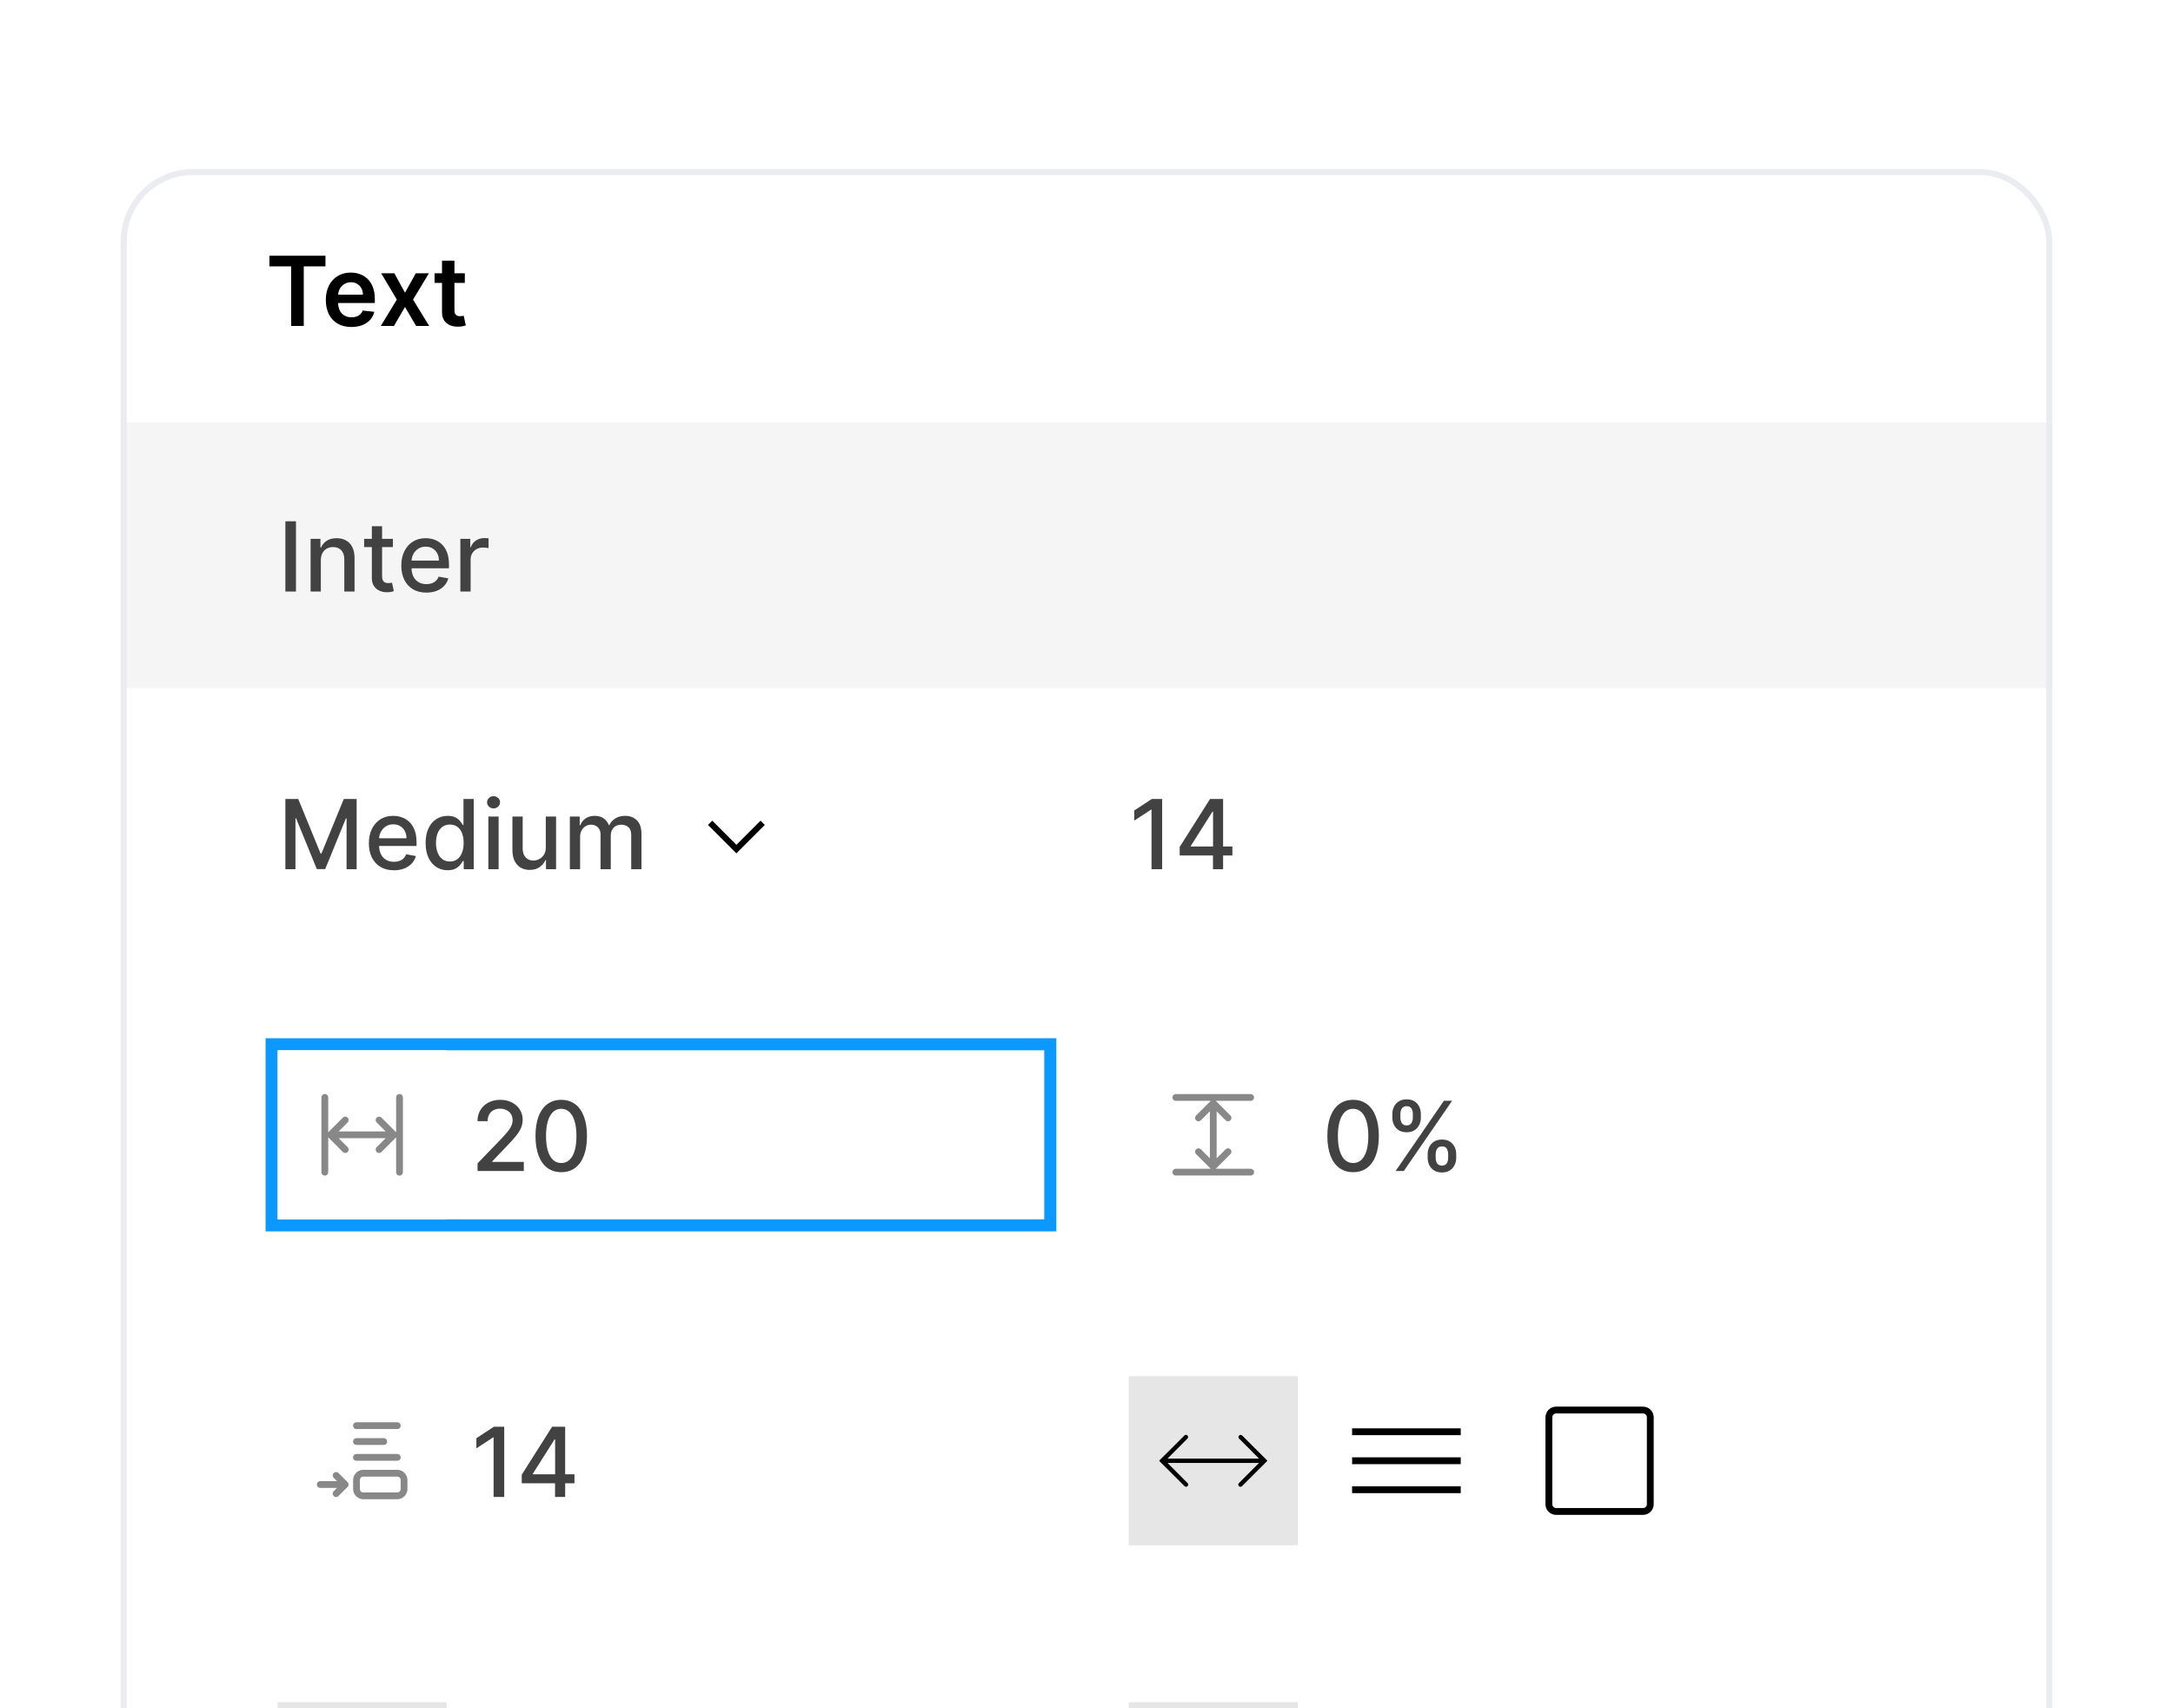 <svg width="360" height="283" viewBox="0 0 360 283" fill="none" xmlns="http://www.w3.org/2000/svg">
<g filter="url(#filter0_dd_150_7032)">
<g clip-path="url(#clip0_150_7032)">
<rect x="20" width="320" height="294" rx="12" fill="white"/>
<path d="M44.636 16.131V14.364H53.92V16.131H50.324V26H48.233V16.131H44.636ZM58.217 26.171C57.342 26.171 56.587 25.989 55.95 25.625C55.318 25.258 54.831 24.739 54.49 24.068C54.149 23.394 53.979 22.6 53.979 21.688C53.979 20.79 54.149 20.002 54.49 19.324C54.835 18.642 55.316 18.112 55.933 17.733C56.551 17.35 57.276 17.159 58.109 17.159C58.647 17.159 59.155 17.246 59.632 17.421C60.113 17.591 60.537 17.856 60.905 18.216C61.276 18.576 61.568 19.034 61.78 19.591C61.992 20.144 62.098 20.803 62.098 21.568V22.199H54.945V20.812H60.126C60.123 20.419 60.037 20.068 59.871 19.761C59.704 19.451 59.471 19.206 59.172 19.028C58.876 18.85 58.532 18.761 58.138 18.761C57.717 18.761 57.348 18.864 57.03 19.068C56.712 19.269 56.464 19.534 56.285 19.864C56.111 20.189 56.022 20.547 56.019 20.938V22.148C56.019 22.655 56.111 23.091 56.297 23.454C56.483 23.814 56.742 24.091 57.075 24.284C57.409 24.474 57.799 24.568 58.246 24.568C58.545 24.568 58.816 24.526 59.058 24.443C59.301 24.356 59.511 24.229 59.689 24.062C59.867 23.896 60.001 23.689 60.092 23.443L62.013 23.659C61.892 24.167 61.66 24.61 61.32 24.989C60.983 25.364 60.551 25.655 60.024 25.864C59.498 26.068 58.895 26.171 58.217 26.171ZM65.332 17.273L67.094 20.494L68.883 17.273H71.06L68.429 21.636L71.105 26H68.94L67.094 22.858L65.264 26H63.082L65.742 21.636L63.151 17.273H65.332ZM77.008 17.273V18.864H71.992V17.273H77.008ZM73.23 15.182H75.287V23.375C75.287 23.651 75.329 23.864 75.412 24.011C75.499 24.155 75.613 24.254 75.753 24.307C75.893 24.36 76.048 24.386 76.219 24.386C76.347 24.386 76.465 24.377 76.571 24.358C76.681 24.339 76.764 24.322 76.821 24.307L77.168 25.915C77.058 25.953 76.901 25.994 76.696 26.04C76.495 26.085 76.249 26.112 75.957 26.119C75.442 26.134 74.978 26.057 74.565 25.886C74.153 25.712 73.825 25.443 73.582 25.079C73.344 24.716 73.226 24.261 73.23 23.716V15.182Z" fill="black"/>
<rect width="320" height="44" transform="translate(20 42)" fill="#F5F5F5"/>
<path d="M49.034 58.364V70H47.278V58.364H49.034ZM53.153 64.818V70H51.455V61.273H53.085V62.693H53.193C53.394 62.231 53.708 61.86 54.136 61.58C54.568 61.299 55.112 61.159 55.767 61.159C56.362 61.159 56.883 61.284 57.33 61.534C57.776 61.78 58.123 62.148 58.369 62.636C58.615 63.125 58.739 63.729 58.739 64.449V70H57.04V64.653C57.04 64.021 56.875 63.526 56.545 63.17C56.216 62.811 55.763 62.631 55.188 62.631C54.794 62.631 54.443 62.716 54.136 62.886C53.833 63.057 53.593 63.307 53.415 63.636C53.24 63.962 53.153 64.356 53.153 64.818ZM65.091 61.273V62.636H60.324V61.273H65.091ZM61.602 59.182H63.301V67.438C63.301 67.767 63.35 68.015 63.449 68.182C63.547 68.345 63.674 68.456 63.83 68.517C63.989 68.574 64.161 68.602 64.347 68.602C64.483 68.602 64.602 68.593 64.704 68.574C64.807 68.555 64.886 68.54 64.943 68.528L65.25 69.932C65.151 69.97 65.011 70.008 64.829 70.046C64.648 70.087 64.421 70.11 64.148 70.114C63.701 70.121 63.284 70.042 62.898 69.875C62.511 69.708 62.199 69.451 61.96 69.102C61.722 68.754 61.602 68.316 61.602 67.79V59.182ZM70.638 70.176C69.778 70.176 69.037 69.992 68.416 69.625C67.799 69.254 67.322 68.733 66.984 68.062C66.651 67.388 66.484 66.599 66.484 65.693C66.484 64.799 66.651 64.011 66.984 63.33C67.322 62.648 67.791 62.115 68.394 61.733C68.999 61.35 69.708 61.159 70.519 61.159C71.011 61.159 71.488 61.24 71.95 61.403C72.412 61.566 72.827 61.822 73.195 62.17C73.562 62.519 73.852 62.972 74.064 63.528C74.276 64.081 74.382 64.754 74.382 65.546V66.148H67.445V64.875H72.717C72.717 64.428 72.626 64.032 72.445 63.688C72.263 63.339 72.007 63.064 71.678 62.864C71.352 62.663 70.969 62.562 70.53 62.562C70.053 62.562 69.636 62.68 69.28 62.915C68.928 63.146 68.655 63.449 68.462 63.824C68.272 64.195 68.178 64.599 68.178 65.034V66.028C68.178 66.612 68.28 67.108 68.484 67.517C68.693 67.926 68.983 68.239 69.354 68.454C69.725 68.667 70.159 68.773 70.655 68.773C70.977 68.773 71.27 68.727 71.535 68.636C71.801 68.542 72.03 68.401 72.223 68.216C72.416 68.03 72.564 67.801 72.666 67.528L74.274 67.818C74.145 68.292 73.914 68.706 73.581 69.062C73.251 69.415 72.837 69.689 72.337 69.886C71.84 70.079 71.274 70.176 70.638 70.176ZM76.267 70V61.273H77.909V62.659H78C78.159 62.189 78.439 61.82 78.841 61.551C79.246 61.278 79.704 61.142 80.216 61.142C80.322 61.142 80.447 61.146 80.591 61.153C80.739 61.161 80.854 61.17 80.938 61.182V62.807C80.869 62.788 80.748 62.767 80.574 62.744C80.4 62.718 80.225 62.705 80.051 62.705C79.65 62.705 79.292 62.79 78.977 62.96C78.667 63.127 78.421 63.36 78.239 63.659C78.057 63.955 77.966 64.292 77.966 64.671V70H76.267Z" fill="#424242"/>
<path d="M47.278 104.364H49.409L53.114 113.409H53.25L56.955 104.364H59.085V116H57.415V107.58H57.307L53.875 115.983H52.489L49.057 107.574H48.949V116H47.278V104.364ZM65.263 116.176C64.403 116.176 63.662 115.992 63.041 115.625C62.424 115.254 61.947 114.733 61.609 114.062C61.276 113.388 61.109 112.598 61.109 111.693C61.109 110.799 61.276 110.011 61.609 109.33C61.947 108.648 62.416 108.116 63.019 107.733C63.624 107.35 64.333 107.159 65.144 107.159C65.636 107.159 66.113 107.241 66.575 107.403C67.037 107.566 67.452 107.822 67.82 108.17C68.187 108.519 68.477 108.972 68.689 109.528C68.901 110.081 69.007 110.754 69.007 111.545V112.148H62.07V110.875H67.342C67.342 110.428 67.251 110.032 67.07 109.688C66.888 109.339 66.632 109.064 66.303 108.864C65.977 108.663 65.594 108.562 65.155 108.562C64.678 108.562 64.261 108.68 63.905 108.915C63.553 109.146 63.28 109.449 63.087 109.824C62.897 110.195 62.803 110.598 62.803 111.034V112.028C62.803 112.612 62.905 113.108 63.109 113.517C63.318 113.926 63.608 114.239 63.979 114.455C64.35 114.667 64.784 114.773 65.28 114.773C65.602 114.773 65.895 114.727 66.16 114.636C66.426 114.542 66.655 114.402 66.848 114.216C67.041 114.03 67.189 113.801 67.291 113.528L68.899 113.818C68.77 114.292 68.539 114.706 68.206 115.062C67.876 115.415 67.462 115.689 66.962 115.886C66.465 116.08 65.899 116.176 65.263 116.176ZM74.159 116.17C73.454 116.17 72.826 115.991 72.273 115.631C71.724 115.267 71.292 114.75 70.977 114.08C70.667 113.405 70.511 112.597 70.511 111.653C70.511 110.71 70.669 109.903 70.983 109.233C71.301 108.562 71.737 108.049 72.29 107.693C72.843 107.337 73.47 107.159 74.171 107.159C74.712 107.159 75.148 107.25 75.477 107.432C75.811 107.61 76.068 107.818 76.25 108.057C76.436 108.295 76.579 108.506 76.682 108.688H76.784V104.364H78.483V116H76.824V114.642H76.682C76.579 114.828 76.432 115.04 76.239 115.278C76.049 115.517 75.788 115.725 75.454 115.903C75.121 116.081 74.689 116.17 74.159 116.17ZM74.534 114.722C75.023 114.722 75.436 114.593 75.773 114.335C76.114 114.074 76.371 113.712 76.546 113.25C76.724 112.788 76.812 112.25 76.812 111.636C76.812 111.03 76.725 110.5 76.551 110.045C76.377 109.591 76.121 109.237 75.784 108.983C75.447 108.729 75.03 108.602 74.534 108.602C74.023 108.602 73.597 108.735 73.256 109C72.915 109.265 72.657 109.627 72.483 110.085C72.312 110.544 72.227 111.061 72.227 111.636C72.227 112.22 72.314 112.744 72.489 113.21C72.663 113.676 72.921 114.045 73.261 114.318C73.606 114.587 74.03 114.722 74.534 114.722ZM80.908 116V107.273H82.606V116H80.908ZM81.766 105.926C81.47 105.926 81.216 105.828 81.004 105.631C80.796 105.43 80.692 105.191 80.692 104.915C80.692 104.634 80.796 104.396 81.004 104.199C81.216 103.998 81.47 103.898 81.766 103.898C82.061 103.898 82.313 103.998 82.521 104.199C82.733 104.396 82.84 104.634 82.84 104.915C82.84 105.191 82.733 105.43 82.521 105.631C82.313 105.828 82.061 105.926 81.766 105.926ZM90.421 112.381V107.273H92.125V116H90.454V114.489H90.364C90.163 114.955 89.841 115.343 89.398 115.653C88.958 115.96 88.411 116.114 87.756 116.114C87.195 116.114 86.699 115.991 86.267 115.744C85.839 115.494 85.502 115.125 85.256 114.636C85.013 114.148 84.892 113.544 84.892 112.824V107.273H86.591V112.619C86.591 113.214 86.756 113.687 87.085 114.04C87.415 114.392 87.843 114.568 88.369 114.568C88.688 114.568 89.004 114.489 89.318 114.33C89.636 114.17 89.9 113.93 90.108 113.608C90.32 113.286 90.424 112.877 90.421 112.381ZM94.408 116V107.273H96.038V108.693H96.146C96.328 108.212 96.626 107.837 97.038 107.568C97.451 107.295 97.945 107.159 98.521 107.159C99.105 107.159 99.593 107.295 99.987 107.568C100.385 107.841 100.679 108.216 100.868 108.693H100.959C101.167 108.227 101.499 107.856 101.953 107.58C102.408 107.299 102.949 107.159 103.578 107.159C104.37 107.159 105.016 107.407 105.516 107.903C106.019 108.4 106.271 109.148 106.271 110.148V116H104.572V110.307C104.572 109.716 104.411 109.288 104.089 109.023C103.768 108.758 103.383 108.625 102.936 108.625C102.383 108.625 101.953 108.795 101.646 109.136C101.339 109.473 101.186 109.907 101.186 110.438V116H99.493V110.199C99.493 109.725 99.345 109.345 99.05 109.057C98.754 108.769 98.37 108.625 97.896 108.625C97.574 108.625 97.277 108.71 97.004 108.881C96.735 109.047 96.517 109.28 96.351 109.58C96.188 109.879 96.106 110.225 96.106 110.619V116H94.408Z" fill="#424242"/>
<path d="M118 108.667L122 112.667L126 108.667" stroke="black" stroke-linecap="square"/>
<path d="M192.534 104.364V116H190.773V106.125H190.705L187.92 107.943V106.261L190.824 104.364H192.534ZM195.438 113.727V112.307L200.466 104.364H201.585V106.455H200.875L197.278 112.148V112.239H204.17V113.727H195.438ZM200.955 116V113.295L200.966 112.648V104.364H202.631V116H200.955Z" fill="#424242"/>
<rect x="45" y="145" width="129" height="30" fill="white"/>
<rect x="45" y="145" width="129" height="30" stroke="#0B99FF" stroke-width="2"/>
<rect width="28" height="28" transform="translate(46 146)" fill="white"/>
<path d="M53.804 153.242C53.655 153.244 53.513 153.306 53.409 153.413C53.305 153.52 53.248 153.663 53.25 153.813V166.188C53.249 166.262 53.263 166.336 53.291 166.405C53.318 166.474 53.36 166.537 53.412 166.59C53.464 166.644 53.527 166.686 53.595 166.714C53.664 166.743 53.738 166.758 53.813 166.758C53.887 166.758 53.961 166.743 54.03 166.714C54.098 166.686 54.161 166.644 54.213 166.59C54.266 166.537 54.307 166.474 54.334 166.405C54.362 166.336 54.376 166.262 54.375 166.188V160.42L56.79 162.835C56.842 162.889 56.904 162.932 56.972 162.962C57.041 162.992 57.115 163.007 57.19 163.008C57.265 163.009 57.339 162.995 57.408 162.966C57.478 162.938 57.541 162.896 57.593 162.843C57.646 162.79 57.688 162.728 57.717 162.658C57.745 162.589 57.759 162.515 57.758 162.44C57.757 162.365 57.742 162.291 57.712 162.222C57.682 162.154 57.639 162.092 57.585 162.04L56.108 160.563H63.892L62.415 162.04C62.361 162.092 62.318 162.154 62.288 162.222C62.258 162.291 62.243 162.365 62.242 162.44C62.241 162.515 62.255 162.589 62.284 162.658C62.312 162.728 62.354 162.79 62.407 162.843C62.46 162.896 62.523 162.938 62.592 162.966C62.661 162.995 62.735 163.009 62.81 163.008C62.885 163.007 62.959 162.992 63.028 162.962C63.096 162.932 63.158 162.889 63.21 162.835L65.625 160.42V166.188C65.624 166.262 65.638 166.336 65.666 166.405C65.693 166.474 65.735 166.537 65.787 166.59C65.839 166.644 65.902 166.686 65.97 166.714C66.039 166.743 66.113 166.758 66.188 166.758C66.262 166.758 66.336 166.743 66.405 166.714C66.473 166.686 66.536 166.644 66.588 166.59C66.641 166.537 66.682 166.474 66.71 166.405C66.737 166.336 66.751 166.262 66.75 166.188V153.813C66.751 153.738 66.737 153.664 66.71 153.595C66.682 153.526 66.641 153.463 66.588 153.41C66.536 153.357 66.473 153.314 66.405 153.286C66.336 153.257 66.262 153.242 66.188 153.242C66.113 153.242 66.039 153.257 65.97 153.286C65.902 153.314 65.839 153.357 65.787 153.41C65.735 153.463 65.693 153.526 65.666 153.595C65.638 153.664 65.624 153.738 65.625 153.813V159.58L63.21 157.165C63.158 157.111 63.096 157.068 63.028 157.038C62.959 157.008 62.885 156.993 62.81 156.992C62.735 156.991 62.661 157.005 62.592 157.034C62.523 157.062 62.46 157.104 62.407 157.157C62.354 157.21 62.312 157.272 62.284 157.342C62.255 157.411 62.241 157.485 62.242 157.56C62.243 157.635 62.258 157.709 62.288 157.778C62.318 157.846 62.361 157.908 62.415 157.96L63.892 159.438H56.108L57.585 157.96C57.639 157.908 57.682 157.846 57.712 157.778C57.742 157.709 57.757 157.635 57.758 157.56C57.759 157.485 57.745 157.411 57.717 157.342C57.688 157.272 57.646 157.21 57.593 157.157C57.541 157.104 57.478 157.062 57.408 157.034C57.339 157.005 57.265 156.991 57.19 156.992C57.115 156.993 57.041 157.008 56.972 157.038C56.904 157.068 56.842 157.111 56.79 157.165L54.375 159.58V153.813C54.376 153.737 54.362 153.662 54.334 153.593C54.305 153.523 54.263 153.46 54.21 153.406C54.157 153.353 54.093 153.311 54.024 153.283C53.954 153.255 53.879 153.241 53.804 153.242Z" fill="#888888"/>
<path d="M79.119 166V164.727L83.057 160.648C83.477 160.205 83.824 159.816 84.097 159.483C84.373 159.146 84.579 158.826 84.716 158.523C84.852 158.22 84.921 157.898 84.921 157.557C84.921 157.17 84.829 156.837 84.648 156.557C84.466 156.273 84.218 156.055 83.903 155.903C83.589 155.748 83.235 155.67 82.841 155.67C82.424 155.67 82.061 155.756 81.75 155.926C81.439 156.097 81.201 156.337 81.034 156.648C80.867 156.958 80.784 157.322 80.784 157.739H79.108C79.108 157.03 79.271 156.411 79.597 155.881C79.922 155.35 80.369 154.939 80.938 154.648C81.506 154.352 82.151 154.205 82.875 154.205C83.606 154.205 84.25 154.35 84.807 154.642C85.367 154.93 85.805 155.324 86.119 155.824C86.434 156.32 86.591 156.881 86.591 157.506C86.591 157.938 86.51 158.36 86.347 158.773C86.188 159.186 85.909 159.646 85.511 160.153C85.114 160.657 84.561 161.269 83.852 161.989L81.54 164.409V164.494H86.778V166H79.119ZM92.983 166.193C92.085 166.189 91.318 165.953 90.682 165.483C90.046 165.013 89.559 164.33 89.222 163.432C88.885 162.534 88.716 161.453 88.716 160.188C88.716 158.926 88.885 157.848 89.222 156.955C89.562 156.061 90.051 155.379 90.688 154.909C91.328 154.439 92.093 154.205 92.983 154.205C93.873 154.205 94.636 154.441 95.273 154.915C95.909 155.384 96.396 156.066 96.733 156.96C97.074 157.85 97.244 158.926 97.244 160.188C97.244 161.456 97.076 162.54 96.739 163.438C96.401 164.331 95.915 165.015 95.278 165.489C94.642 165.958 93.877 166.193 92.983 166.193ZM92.983 164.676C93.771 164.676 94.386 164.292 94.829 163.523C95.276 162.754 95.5 161.642 95.5 160.188C95.5 159.222 95.398 158.405 95.193 157.739C94.992 157.068 94.703 156.561 94.324 156.216C93.949 155.867 93.502 155.693 92.983 155.693C92.199 155.693 91.583 156.08 91.136 156.852C90.689 157.625 90.464 158.737 90.46 160.188C90.46 161.157 90.561 161.977 90.761 162.648C90.966 163.314 91.256 163.82 91.631 164.165C92.006 164.506 92.456 164.676 92.983 164.676Z" fill="#424242"/>
<rect width="28" height="28" transform="translate(187 146)" fill="white"/>
<path d="M207.758 153.804C207.755 153.655 207.694 153.513 207.587 153.409C207.48 153.305 207.336 153.248 207.187 153.25H194.812C194.738 153.249 194.664 153.263 194.594 153.291C194.525 153.318 194.462 153.36 194.409 153.412C194.356 153.464 194.314 153.527 194.285 153.595C194.256 153.664 194.242 153.738 194.242 153.813C194.242 153.887 194.256 153.961 194.285 154.03C194.314 154.098 194.356 154.161 194.409 154.213C194.462 154.265 194.525 154.307 194.594 154.335C194.664 154.362 194.738 154.376 194.812 154.375H200.579L198.164 156.79C198.11 156.842 198.067 156.904 198.038 156.972C198.008 157.041 197.992 157.115 197.992 157.19C197.991 157.265 198.005 157.339 198.033 157.408C198.062 157.478 198.103 157.54 198.156 157.593C198.209 157.646 198.272 157.688 198.341 157.716C198.411 157.745 198.485 157.759 198.56 157.758C198.635 157.757 198.709 157.742 198.777 157.712C198.846 157.682 198.908 157.639 198.96 157.585L200.437 156.108V163.892L198.96 162.415C198.908 162.361 198.846 162.318 198.777 162.288C198.709 162.258 198.635 162.243 198.56 162.242C198.485 162.241 198.411 162.255 198.341 162.284C198.272 162.312 198.209 162.354 198.156 162.407C198.103 162.46 198.062 162.523 198.033 162.592C198.005 162.661 197.991 162.735 197.992 162.81C197.992 162.885 198.008 162.959 198.038 163.028C198.067 163.096 198.11 163.158 198.164 163.21L200.579 165.625H194.812C194.738 165.624 194.664 165.638 194.594 165.666C194.525 165.693 194.462 165.735 194.409 165.787C194.356 165.839 194.314 165.902 194.285 165.97C194.256 166.039 194.242 166.113 194.242 166.188C194.242 166.262 194.256 166.336 194.285 166.405C194.314 166.473 194.356 166.536 194.409 166.588C194.462 166.64 194.525 166.682 194.594 166.71C194.664 166.737 194.738 166.751 194.812 166.75H207.187C207.262 166.751 207.336 166.737 207.405 166.71C207.474 166.682 207.537 166.64 207.59 166.588C207.643 166.536 207.685 166.473 207.714 166.405C207.743 166.336 207.758 166.262 207.758 166.188C207.758 166.113 207.743 166.039 207.714 165.97C207.685 165.902 207.643 165.839 207.59 165.787C207.537 165.735 207.474 165.693 207.405 165.666C207.336 165.638 207.262 165.624 207.187 165.625H201.42L203.835 163.21C203.889 163.158 203.932 163.096 203.962 163.028C203.991 162.959 204.007 162.885 204.008 162.81C204.009 162.735 203.994 162.661 203.966 162.592C203.938 162.523 203.896 162.46 203.843 162.407C203.79 162.354 203.727 162.312 203.658 162.284C203.589 162.255 203.514 162.241 203.44 162.242C203.365 162.243 203.291 162.258 203.222 162.288C203.153 162.318 203.091 162.361 203.039 162.415L201.562 163.892V156.108L203.039 157.585C203.091 157.639 203.153 157.682 203.222 157.712C203.291 157.742 203.365 157.757 203.44 157.758C203.514 157.759 203.589 157.745 203.658 157.716C203.727 157.688 203.79 157.646 203.843 157.593C203.896 157.54 203.938 157.478 203.966 157.408C203.994 157.339 204.009 157.265 204.008 157.19C204.007 157.115 203.991 157.041 203.962 156.972C203.932 156.904 203.889 156.842 203.835 156.79L201.42 154.375H207.187C207.262 154.376 207.337 154.362 207.407 154.334C207.477 154.305 207.54 154.263 207.593 154.21C207.647 154.157 207.688 154.093 207.717 154.024C207.745 153.954 207.759 153.879 207.758 153.804Z" fill="#888888"/>
<path d="M224.17 166.193C223.273 166.189 222.506 165.953 221.869 165.483C221.233 165.013 220.746 164.33 220.409 163.432C220.072 162.534 219.903 161.453 219.903 160.188C219.903 158.926 220.072 157.848 220.409 156.955C220.75 156.061 221.239 155.379 221.875 154.909C222.515 154.439 223.28 154.205 224.17 154.205C225.061 154.205 225.824 154.441 226.46 154.915C227.097 155.384 227.583 156.066 227.92 156.96C228.261 157.85 228.432 158.926 228.432 160.188C228.432 161.456 228.263 162.54 227.926 163.438C227.589 164.331 227.102 165.015 226.466 165.489C225.83 165.958 225.064 166.193 224.17 166.193ZM224.17 164.676C224.958 164.676 225.574 164.292 226.017 163.523C226.464 162.754 226.688 161.642 226.688 160.188C226.688 159.222 226.585 158.405 226.381 157.739C226.18 157.068 225.89 156.561 225.511 156.216C225.136 155.867 224.689 155.693 224.17 155.693C223.386 155.693 222.771 156.08 222.324 156.852C221.877 157.625 221.652 158.737 221.648 160.188C221.648 161.157 221.748 161.977 221.949 162.648C222.153 163.314 222.443 163.82 222.818 164.165C223.193 164.506 223.644 164.676 224.17 164.676ZM236.521 163.818V163.205C236.521 162.765 236.612 162.364 236.794 162C236.98 161.633 237.249 161.339 237.601 161.119C237.957 160.896 238.387 160.784 238.891 160.784C239.406 160.784 239.838 160.894 240.186 161.114C240.535 161.333 240.798 161.627 240.976 161.994C241.158 162.362 241.249 162.765 241.249 163.205V163.818C241.249 164.258 241.158 164.661 240.976 165.028C240.794 165.392 240.527 165.686 240.175 165.909C239.826 166.129 239.398 166.239 238.891 166.239C238.379 166.239 237.947 166.129 237.595 165.909C237.243 165.686 236.976 165.392 236.794 165.028C236.612 164.661 236.521 164.258 236.521 163.818ZM237.845 163.205V163.818C237.845 164.144 237.923 164.439 238.078 164.705C238.233 164.97 238.504 165.102 238.891 165.102C239.273 165.102 239.54 164.97 239.692 164.705C239.843 164.439 239.919 164.144 239.919 163.818V163.205C239.919 162.879 239.845 162.583 239.697 162.318C239.554 162.053 239.285 161.92 238.891 161.92C238.512 161.92 238.243 162.053 238.084 162.318C237.925 162.583 237.845 162.879 237.845 163.205ZM230.669 157.159V156.545C230.669 156.106 230.76 155.703 230.942 155.335C231.127 154.968 231.396 154.674 231.749 154.455C232.105 154.235 232.535 154.125 233.038 154.125C233.554 154.125 233.985 154.235 234.334 154.455C234.682 154.674 234.946 154.968 235.124 155.335C235.302 155.703 235.391 156.106 235.391 156.545V157.159C235.391 157.598 235.3 158.002 235.118 158.369C234.94 158.733 234.675 159.027 234.322 159.25C233.974 159.47 233.546 159.58 233.038 159.58C232.523 159.58 232.089 159.47 231.737 159.25C231.389 159.027 231.124 158.733 230.942 158.369C230.76 158.002 230.669 157.598 230.669 157.159ZM231.999 156.545V157.159C231.999 157.485 232.074 157.78 232.226 158.045C232.381 158.311 232.652 158.443 233.038 158.443C233.417 158.443 233.682 158.311 233.834 158.045C233.989 157.78 234.067 157.485 234.067 157.159V156.545C234.067 156.22 233.993 155.924 233.845 155.659C233.697 155.394 233.429 155.261 233.038 155.261C232.66 155.261 232.391 155.394 232.232 155.659C232.076 155.924 231.999 156.22 231.999 156.545ZM231.209 166L239.209 154.364H240.567L232.567 166H231.209Z" fill="#424242"/>
<rect width="28" height="28" transform="translate(46 200)" fill="white"/>
<path d="M59.063 207.625C58.988 207.624 58.914 207.638 58.845 207.666C58.776 207.693 58.713 207.735 58.66 207.787C58.607 207.839 58.565 207.902 58.536 207.97C58.507 208.039 58.492 208.113 58.492 208.187C58.492 208.262 58.507 208.336 58.536 208.405C58.565 208.473 58.607 208.536 58.66 208.588C58.713 208.64 58.776 208.682 58.845 208.709C58.914 208.737 58.988 208.751 59.063 208.75H65.813C65.887 208.751 65.961 208.737 66.03 208.709C66.1 208.682 66.162 208.64 66.216 208.588C66.269 208.536 66.311 208.473 66.34 208.405C66.368 208.336 66.383 208.262 66.383 208.187C66.383 208.113 66.368 208.039 66.34 207.97C66.311 207.902 66.269 207.839 66.216 207.787C66.162 207.735 66.1 207.693 66.03 207.666C65.961 207.638 65.887 207.624 65.813 207.625H59.063ZM59.063 210.25C58.988 210.249 58.914 210.263 58.845 210.291C58.776 210.318 58.713 210.36 58.66 210.412C58.607 210.464 58.565 210.527 58.536 210.595C58.507 210.664 58.492 210.738 58.492 210.812C58.492 210.887 58.507 210.961 58.536 211.03C58.565 211.098 58.607 211.161 58.66 211.213C58.713 211.265 58.776 211.307 58.845 211.334C58.914 211.362 58.988 211.376 59.063 211.375H63.563C63.637 211.376 63.711 211.362 63.78 211.334C63.85 211.307 63.913 211.265 63.966 211.213C64.019 211.161 64.061 211.098 64.09 211.03C64.118 210.961 64.133 210.887 64.133 210.812C64.133 210.738 64.118 210.664 64.09 210.595C64.061 210.527 64.019 210.464 63.966 210.412C63.913 210.36 63.85 210.318 63.78 210.291C63.711 210.263 63.637 210.249 63.563 210.25H59.063ZM59.063 212.875C58.988 212.874 58.914 212.888 58.845 212.916C58.776 212.943 58.713 212.985 58.66 213.037C58.607 213.089 58.565 213.152 58.536 213.22C58.507 213.289 58.492 213.363 58.492 213.437C58.492 213.512 58.507 213.586 58.536 213.655C58.565 213.723 58.607 213.786 58.66 213.838C58.713 213.89 58.776 213.932 58.845 213.959C58.914 213.987 58.988 214.001 59.063 214H65.813C65.887 214.001 65.961 213.987 66.03 213.959C66.1 213.932 66.162 213.89 66.216 213.838C66.269 213.786 66.311 213.723 66.34 213.655C66.368 213.586 66.383 213.512 66.383 213.437C66.383 213.363 66.368 213.289 66.34 213.22C66.311 213.152 66.269 213.089 66.216 213.037C66.162 212.985 66.1 212.943 66.03 212.916C65.961 212.888 65.887 212.874 65.813 212.875H59.063ZM60.188 215.5C59.262 215.5 58.5 216.262 58.5 217.187V218.687C58.5 219.613 59.262 220.375 60.188 220.375H65.813C66.738 220.375 67.5 219.613 67.5 218.687V217.187C67.5 216.262 66.738 215.5 65.813 215.5H60.188ZM55.682 215.869C55.57 215.869 55.461 215.903 55.368 215.965C55.275 216.028 55.203 216.117 55.161 216.22C55.119 216.324 55.108 216.438 55.132 216.547C55.154 216.657 55.21 216.757 55.29 216.835L55.83 217.375H53.063C52.988 217.374 52.914 217.388 52.845 217.416C52.776 217.443 52.713 217.485 52.66 217.537C52.607 217.589 52.565 217.652 52.536 217.72C52.507 217.789 52.492 217.863 52.492 217.937C52.492 218.012 52.507 218.086 52.536 218.155C52.565 218.223 52.607 218.286 52.66 218.338C52.713 218.39 52.776 218.432 52.845 218.459C52.914 218.487 52.988 218.501 53.063 218.5H55.83L55.29 219.04C55.236 219.092 55.193 219.154 55.163 219.222C55.133 219.291 55.118 219.365 55.117 219.44C55.116 219.515 55.13 219.589 55.159 219.658C55.187 219.728 55.229 219.79 55.282 219.843C55.335 219.896 55.398 219.938 55.467 219.966C55.536 219.995 55.611 220.009 55.685 220.008C55.76 220.007 55.834 219.992 55.903 219.962C55.971 219.932 56.034 219.889 56.085 219.835L57.585 218.335C57.691 218.23 57.75 218.087 57.75 217.937C57.75 217.788 57.691 217.645 57.585 217.54L56.085 216.04C56.033 215.986 55.97 215.943 55.901 215.914C55.832 215.884 55.757 215.869 55.682 215.869ZM60.188 216.625H65.813C66.13 216.625 66.375 216.87 66.375 217.187V218.687C66.375 219.005 66.13 219.25 65.813 219.25H60.188C59.87 219.25 59.625 219.005 59.625 218.687V217.187C59.625 216.87 59.87 216.625 60.188 216.625Z" fill="#888888"/>
<path d="M83.534 208.364V220H81.773V210.125H81.704L78.921 211.943V210.261L81.824 208.364H83.534ZM86.438 217.727V216.307L91.466 208.364H92.585V210.455H91.875L88.278 216.148V216.239H95.171V217.727H86.438ZM91.954 220V217.295L91.966 216.648V208.364H93.631V220H91.954Z" fill="#424242"/>
<rect width="28" height="28" transform="translate(187 200)" fill="#E6E6E6"/>
<path d="M196.423 209.714C196.341 209.725 196.265 209.766 196.209 209.826L192.283 213.741L192.035 214L192.283 214.259L196.209 218.174C196.296 218.281 196.435 218.33 196.57 218.299C196.704 218.268 196.809 218.163 196.84 218.029C196.871 217.894 196.822 217.755 196.715 217.668L193.419 214.36H208.584L205.288 217.668C205.181 217.755 205.132 217.894 205.163 218.029C205.193 218.163 205.299 218.268 205.433 218.299C205.568 218.33 205.707 218.281 205.794 218.174L209.72 214.259L209.968 214L209.72 213.741L205.794 209.826C205.719 209.746 205.611 209.705 205.501 209.714C205.361 209.728 205.241 209.822 205.196 209.954C205.15 210.088 205.186 210.235 205.288 210.333L208.584 213.64H193.419L196.715 210.333C196.828 210.226 196.86 210.058 196.794 209.918C196.726 209.776 196.577 209.694 196.423 209.714Z" fill="black"/>
<rect width="28" height="28" transform="translate(219 200)" fill="white"/>
<g clip-path="url(#clip1_150_7032)">
<path d="M224 209.2H242M224 218.8H242M224 214H242" stroke="black" stroke-width="1.133"/>
</g>
<rect width="28" height="28" transform="translate(251 200)" fill="white"/>
<g clip-path="url(#clip2_150_7032)">
<path d="M272.202 205.6H257.802C257.483 205.6 257.178 205.726 256.953 205.951C256.728 206.177 256.602 206.482 256.602 206.8V221.2C256.602 221.518 256.728 221.823 256.953 222.049C257.178 222.274 257.483 222.4 257.802 222.4H272.202C272.52 222.4 272.825 222.274 273.05 222.049C273.275 221.823 273.402 221.518 273.402 221.2V206.8C273.402 206.482 273.275 206.177 273.05 205.951C272.825 205.726 272.52 205.6 272.202 205.6Z" stroke="black" stroke-width="1.133"/>
</g>
<rect width="28" height="28" transform="translate(46 254)" fill="#E6E6E6"/>
<g clip-path="url(#clip3_150_7032)">
<path fill-rule="evenodd" clip-rule="evenodd" d="M69 263.8H51V262.6H69V263.8ZM58.2 268.6H51V267.4H58.2V268.6ZM61.8 273.4H51V272.2H61.8V273.4Z" fill="#888888"/>
</g>
<rect width="28" height="28" transform="translate(78 254)" fill="white"/>
<g clip-path="url(#clip4_150_7032)">
<path fill-rule="evenodd" clip-rule="evenodd" d="M83 262.6H101V263.8H83V262.6ZM89 267.4H95V268.6H89V267.4ZM86.6 272.2H97.4V273.4H86.6V272.2Z" fill="#888888"/>
</g>
<rect width="28" height="28" transform="translate(110 254)" fill="white"/>
<g clip-path="url(#clip5_150_7032)">
<path fill-rule="evenodd" clip-rule="evenodd" d="M115 262.6H133V263.8H115V262.6ZM125.8 267.4H133V268.6H125.8V267.4ZM122.2 272.2H133V273.4H122.2V272.2Z" fill="#888888"/>
</g>
<rect width="28" height="28" transform="translate(187 254)" fill="#E6E6E6"/>
<g clip-path="url(#clip6_150_7032)">
<path d="M210 259.6H192M205.8 263.2H202.2V271.6H205.8V263.2ZM199.8 263.2H196.2V276.4H199.8V263.2Z" stroke="#888888" stroke-width="1.133"/>
</g>
<rect width="28" height="28" transform="translate(219 254)" fill="white"/>
<g clip-path="url(#clip7_150_7032)">
<path d="M242 268H237.8M228.2 268H224M234.2 268H231.8M237.8 272.2H234.2V263.8H237.8V272.2ZM231.8 275.2H228.2V260.8H231.8V275.2Z" stroke="#888888" stroke-width="1.133"/>
</g>
<rect width="28" height="28" transform="translate(251 254)" fill="white"/>
<g clip-path="url(#clip8_150_7032)">
<path d="M275 259.6H257M270.8 263.2H267.2V271.6H270.8V263.2ZM264.8 263.2H261.2V276.4H264.8V263.2Z" stroke="#888888" stroke-width="1.133"/>
</g>
<path fill-rule="evenodd" clip-rule="evenodd" d="M296 268C296 267.646 296.14 267.307 296.391 267.057C296.641 266.807 296.98 266.667 297.333 266.667C297.687 266.667 298.026 266.807 298.276 267.057C298.526 267.307 298.667 267.646 298.667 268C298.667 268.354 298.526 268.693 298.276 268.943C298.026 269.193 297.687 269.333 297.333 269.333C296.98 269.333 296.641 269.193 296.391 268.943C296.14 268.693 296 268.354 296 268ZM302.667 268C302.667 267.646 302.807 267.307 303.057 267.057C303.307 266.807 303.646 266.667 304 266.667C304.354 266.667 304.693 266.807 304.943 267.057C305.193 267.307 305.333 267.646 305.333 268C305.333 268.354 305.193 268.693 304.943 268.943C304.693 269.193 304.354 269.333 304 269.333C303.646 269.333 303.307 269.193 303.057 268.943C302.807 268.693 302.667 268.354 302.667 268ZM309.333 268C309.333 267.646 309.474 267.307 309.724 267.057C309.974 266.807 310.313 266.667 310.667 266.667C311.02 266.667 311.359 266.807 311.609 267.057C311.86 267.307 312 267.646 312 268C312 268.354 311.86 268.693 311.609 268.943C311.359 269.193 311.02 269.333 310.667 269.333C310.313 269.333 309.974 269.193 309.724 268.943C309.474 268.693 309.333 268.354 309.333 268Z" fill="black"/>
</g>
<rect x="20.5" y="0.5" width="319" height="293" rx="11.5" stroke="#EAECF0"/>
</g>
<defs>
<filter id="filter0_dd_150_7032" x="0" y="0" width="360" height="334" filterUnits="userSpaceOnUse" color-interpolation-filters="sRGB">
<feFlood flood-opacity="0" result="BackgroundImageFix"/>
<feColorMatrix in="SourceAlpha" type="matrix" values="0 0 0 0 0 0 0 0 0 0 0 0 0 0 0 0 0 0 127 0" result="hardAlpha"/>
<feMorphology radius="4" operator="erode" in="SourceAlpha" result="effect1_dropShadow_150_7032"/>
<feOffset dy="8"/>
<feGaussianBlur stdDeviation="4"/>
<feColorMatrix type="matrix" values="0 0 0 0 0.063 0 0 0 0 0.094 0 0 0 0 0.157 0 0 0 0.03 0"/>
<feBlend mode="normal" in2="BackgroundImageFix" result="effect1_dropShadow_150_7032"/>
<feColorMatrix in="SourceAlpha" type="matrix" values="0 0 0 0 0 0 0 0 0 0 0 0 0 0 0 0 0 0 127 0" result="hardAlpha"/>
<feMorphology radius="4" operator="erode" in="SourceAlpha" result="effect2_dropShadow_150_7032"/>
<feOffset dy="20"/>
<feGaussianBlur stdDeviation="12"/>
<feColorMatrix type="matrix" values="0 0 0 0 0.063 0 0 0 0 0.094 0 0 0 0 0.157 0 0 0 0.08 0"/>
<feBlend mode="normal" in2="effect1_dropShadow_150_7032" result="effect2_dropShadow_150_7032"/>
<feBlend mode="normal" in="SourceGraphic" in2="effect2_dropShadow_150_7032" result="shape"/>
</filter>
<clipPath id="clip0_150_7032">
<rect x="20" width="320" height="294" rx="12" fill="white"/>
</clipPath>
<clipPath id="clip1_150_7032">
<rect width="18" height="18" fill="white" transform="translate(224 205)"/>
</clipPath>
<clipPath id="clip2_150_7032">
<rect width="18" height="18" fill="white" transform="translate(256 205)"/>
</clipPath>
<clipPath id="clip3_150_7032">
<rect width="18" height="18" fill="white" transform="translate(51 259)"/>
</clipPath>
<clipPath id="clip4_150_7032">
<rect width="18" height="18" fill="white" transform="translate(83 259)"/>
</clipPath>
<clipPath id="clip5_150_7032">
<rect width="18" height="18" fill="white" transform="translate(115 259)"/>
</clipPath>
<clipPath id="clip6_150_7032">
<rect width="18" height="18" fill="white" transform="translate(192 259)"/>
</clipPath>
<clipPath id="clip7_150_7032">
<rect width="18" height="18" fill="white" transform="translate(224 259)"/>
</clipPath>
<clipPath id="clip8_150_7032">
<rect width="18" height="18" fill="white" transform="translate(257 259)"/>
</clipPath>
</defs>
</svg>

